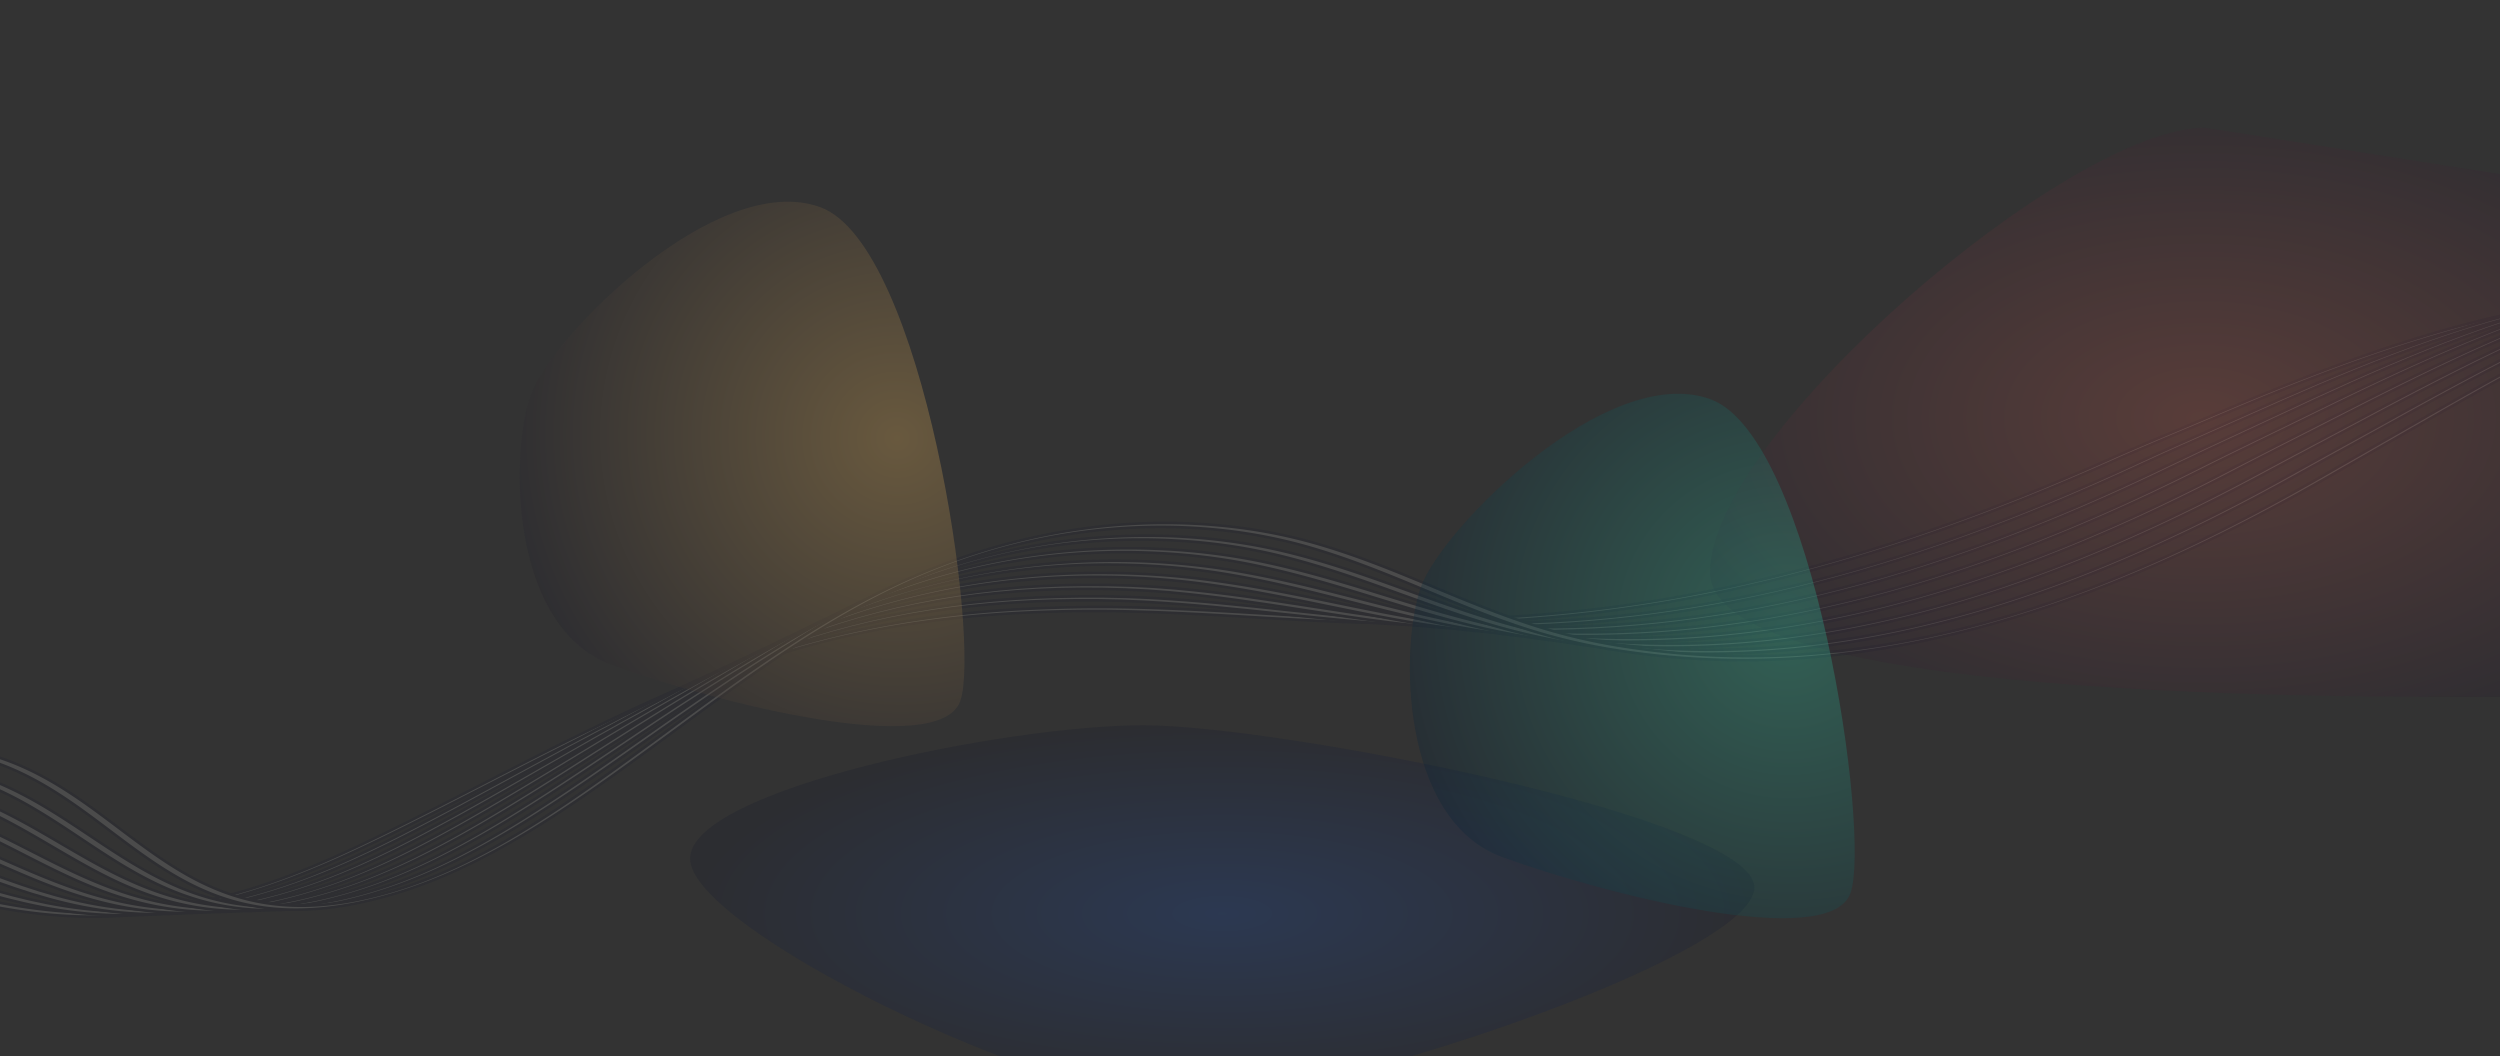 <svg xmlns="http://www.w3.org/2000/svg" xmlns:xlink="http://www.w3.org/1999/xlink" width="1920" height="811" viewBox="0 0 1920 811">
  <rect x="0" y="0" width="1920" height="811" fill="#333333" stroke="none"/>
  <defs>
    <clipPath id="clip-path">
      <rect id="Rectangle_668" data-name="Rectangle 668" width="1920" height="811" transform="translate(0 810)" fill="#fff" stroke="#707070" stroke-width="1"/>
    </clipPath>
    <clipPath id="clip-path-2">
      <rect id="Rectangle_659" data-name="Rectangle 659" width="2837.611" height="719.413" fill="#fff" stroke="#050c27" stroke-width="1"/>
    </clipPath>
    <radialGradient id="radial-gradient" cx="0.5" cy="0.5" r="0.5" gradientUnits="objectBoundingBox">
      <stop offset="0" stop-color="#0655f1"/>
      <stop offset="1" stop-color="#050c27"/>
    </radialGradient>
    <radialGradient id="radial-gradient-2" cx="0.5" cy="0.5" r="0.664" gradientUnits="objectBoundingBox">
      <stop offset="0" stop-color="#ee6352"/>
      <stop offset="1" stop-color="#050c27"/>
    </radialGradient>
    <radialGradient id="radial-gradient-3" cx="0.706" cy="0.38" r="0.879" gradientUnits="objectBoundingBox">
      <stop offset="0" stop-color="#30c8a2"/>
      <stop offset="1" stop-color="#050c27"/>
    </radialGradient>
    <radialGradient id="radial-gradient-4" cx="0.706" cy="0.38" r="0.879" gradientUnits="objectBoundingBox">
      <stop offset="0" stop-color="#fac05e"/>
      <stop offset="1" stop-color="#050c27"/>
    </radialGradient>
  </defs>
  <g id="bg" transform="translate(0 -810)" clip-path="url(#clip-path)">
    <g id="Group_775" data-name="Group 775" transform="translate(-572 985.587)" opacity="0.12">
      <g id="Group_774" data-name="Group 774" clip-path="url(#clip-path-2)">
        <path id="Path_1020" data-name="Path 1020" d="M127.077,575.617c71.7-49.875,151.82-82.9,219.484-90.57,63.217-7.172,112.556,5.376,164.8,18.662C578.287,520.72,647.429,538.3,748.3,511.78c41.491-10.922,79.189-27.958,113.746-44.74,26.959-13.088,54.692-27.328,81.511-41.1,57.218-29.379,116.375-59.757,177.327-84.068,73.954-29.5,153.127-45.843,242.168-49.987,24.832-1.153,48.68-1.536,70.885-1.138,38.12.69,73.163,2.765,107.048,4.771,20.9,1.244,42.515,2.519,64.719,3.467,23.955,1.024,50.062,1.294,79.8.827C1849.05,297.262,2009.9,258.29,2191.68,177.2c18.313-8.171,37.283-16.106,55.629-23.783,8.868-3.708,17.685-7.4,26.35-11.075,63.14-26.828,145.809-59.8,225.159-76.778,38.113-8.141,75.774-10.717,112.356-7.7,32.4,2.673,62.693,8.239,94.738,14.134,9.319,1.714,18.687,3.435,28.137,5.088,14.941,2.608,30.381,5.059,46.449,7.1l-2.206,3.32c-17.2-2.124-33.672-4.727-49.582-7.5-9.467-1.655-18.844-3.383-28.18-5.1-31.911-5.87-62.05-11.413-94.134-14.053A371.849,371.849,0,0,0,2498.065,68.2c-77.6,16.6-159.082,49.121-221.4,75.59-8.676,3.69-17.522,7.391-26.424,11.113-18.256,7.639-37.127,15.536-55.255,23.619C2010.7,260.729,1847.575,300.238,1681.657,302.83c-29.951.474-56.24.2-80.392-.831-22.268-.955-43.926-2.233-64.861-3.472-33.8-2.006-68.748-4.074-106.694-4.755-21.967-.4-45.57-.018-70.15,1.122-87.024,4.043-164.222,19.938-236.036,48.582-60.158,24-118.976,54.2-175.852,83.4-26.894,13.809-54.7,28.088-81.813,41.249-35.414,17.2-74.134,34.678-117.352,46.052-104.564,27.526-174.863,9.657-242.834-7.629-51.624-13.127-100.389-25.528-161.659-18.575-64.732,7.342-141.868,39.348-211.512,87.8C92.652,603.5,56.8,634.4,23.718,665.135L27.4,656.5c30.511-27.89,63.425-55.662,99.682-80.884" fill="#fff" stroke="#050c27" stroke-width="1"/>
        <path id="Path_1021" data-name="Path 1021" d="M127.077,575.617c71.7-49.875,151.82-82.9,219.484-90.57,63.217-7.172,112.556,5.376,164.8,18.662C578.287,520.72,647.429,538.3,748.3,511.78c41.491-10.922,79.189-27.958,113.746-44.74,26.959-13.088,54.692-27.328,81.511-41.1,57.218-29.379,116.375-59.757,177.327-84.068,73.954-29.5,153.127-45.843,242.168-49.987,24.832-1.153,48.68-1.536,70.885-1.138,38.12.69,73.163,2.765,107.048,4.771,20.9,1.244,42.515,2.519,64.719,3.467,23.955,1.024,50.062,1.294,79.8.827C1849.05,297.262,2009.9,258.29,2191.68,177.2c18.313-8.171,37.283-16.106,55.629-23.783,8.868-3.708,17.685-7.4,26.35-11.075,63.14-26.828,145.809-59.8,225.159-76.778,38.113-8.141,75.774-10.717,112.356-7.7,32.4,2.673,62.693,8.239,94.738,14.134,9.319,1.714,18.687,3.435,28.137,5.088,14.941,2.608,30.381,5.059,46.449,7.1l-2.206,3.32c-17.2-2.124-33.672-4.727-49.582-7.5-9.467-1.655-18.844-3.383-28.18-5.1-31.911-5.87-62.05-11.413-94.134-14.053A371.849,371.849,0,0,0,2498.065,68.2c-77.6,16.6-159.082,49.121-221.4,75.59-8.676,3.69-17.522,7.391-26.424,11.113-18.256,7.639-37.127,15.536-55.255,23.619C2010.7,260.729,1847.575,300.238,1681.657,302.83c-29.951.474-56.24.2-80.392-.831-22.268-.955-43.926-2.233-64.861-3.472-33.8-2.006-68.748-4.074-106.694-4.755-21.967-.4-45.57-.018-70.15,1.122-87.024,4.043-164.222,19.938-236.036,48.582-60.158,24-118.976,54.2-175.852,83.4-26.894,13.809-54.7,28.088-81.813,41.249-35.414,17.2-74.134,34.678-117.352,46.052-104.564,27.526-174.863,9.657-242.834-7.629-51.624-13.127-100.389-25.528-161.659-18.575-64.732,7.342-141.868,39.348-211.512,87.8C92.652,603.5,56.8,634.4,23.718,665.135L27.4,656.5c30.511-27.89,63.425-55.662,99.682-80.884" fill="#fff" stroke="#050c27" stroke-width="2"/>
        <path id="Path_1022" data-name="Path 1022" d="M145.846,562.916c75-51.338,157.042-84.32,225.151-90.513,63.022-5.728,110.692,9.156,161.157,24.921,65.015,20.3,132.3,41.3,233.99,14.034,42.477-11.382,81.705-29.968,114.494-46.655,27.8-14.15,56.409-29.71,84.069-44.755,56.1-30.524,114.126-62.085,174.144-86.953,75.9-31.457,156.026-47.892,244.922-50.256,24.732-.658,48.523-.39,70.708.793,37.334,1.987,71.608,5.656,104.752,9.2,21.12,2.258,42.962,4.6,65.413,6.479,24.3,2.034,50.96,3.213,79.263,3.5,163.888,1.645,326.117-37.545,510.53-123.322,18.2-8.466,37.072-16.792,55.334-24.844,9.114-4.02,18.178-8.022,27.1-12.006,70.777-31.634,152.744-66.756,229.827-83.022,41.615-8.8,80.854-12.068,116.664-9.778S2713.9,58.1,2747.5,63.979q11.52,2.011,23.1,3.993,9.2,1.556,18.655,3.022L2787,74.4q-11.015-1.68-21.707-3.5-11.611-1.966-23.118-4c-34.976-6.118-68.014-11.9-103.439-14.156-34.728-2.219-72.677.953-112.862,9.424-75.033,15.835-155.825,50.47-225.652,81.686-8.944,4-18.041,8.007-27.189,12.042-18.176,8.02-36.982,16.308-55.031,24.7-187.122,87.05-351.782,126.807-518.205,125.133-28.544-.286-55.431-1.478-79.914-3.533-22.538-1.887-44.414-4.228-65.58-6.491-33.052-3.526-67.231-7.182-104.353-9.163-21.931-1.17-45.448-1.434-69.9-.787C1293.26,288.061,1215.309,304,1141.719,334.5c-59.172,24.522-116.841,55.892-172.618,86.231-27.732,15.088-56.426,30.693-84.406,44.932-33.612,17.111-73.951,36.2-118.264,48.074-105.647,28.318-174.074,7.01-240.143-13.626-49.913-15.583-97.052-30.3-158.175-24.747-65.066,5.933-144.054,37.892-216.906,87.752-50.4,34.5-94.86,74.233-129.779,107.4l3.823-8.981c33.422-31.257,74.5-67.071,120.595-98.62" fill="#fff" stroke="#050c27" stroke-width="1"/>
        <path id="Path_1023" data-name="Path 1023" d="M145.846,562.916c75-51.338,157.042-84.32,225.151-90.513,63.022-5.728,110.692,9.156,161.157,24.921,65.015,20.3,132.3,41.3,233.99,14.034,42.477-11.382,81.705-29.968,114.494-46.655,27.8-14.15,56.409-29.71,84.069-44.755,56.1-30.524,114.126-62.085,174.144-86.953,75.9-31.457,156.026-47.892,244.922-50.256,24.732-.658,48.523-.39,70.708.793,37.334,1.987,71.608,5.656,104.752,9.2,21.12,2.258,42.962,4.6,65.413,6.479,24.3,2.034,50.96,3.213,79.263,3.5,163.888,1.645,326.117-37.545,510.53-123.322,18.2-8.466,37.072-16.792,55.334-24.844,9.114-4.02,18.178-8.022,27.1-12.006,70.777-31.634,152.744-66.756,229.827-83.022,41.615-8.8,80.854-12.068,116.664-9.778S2713.9,58.1,2747.5,63.979q11.52,2.011,23.1,3.993,9.2,1.556,18.655,3.022L2787,74.4q-11.015-1.68-21.707-3.5-11.611-1.966-23.118-4c-34.976-6.118-68.014-11.9-103.439-14.156-34.728-2.219-72.677.953-112.862,9.424-75.033,15.835-155.825,50.47-225.652,81.686-8.944,4-18.041,8.007-27.189,12.042-18.176,8.02-36.982,16.308-55.031,24.7-187.122,87.05-351.782,126.807-518.205,125.133-28.544-.286-55.431-1.478-79.914-3.533-22.538-1.887-44.414-4.228-65.58-6.491-33.052-3.526-67.231-7.182-104.353-9.163-21.931-1.17-45.448-1.434-69.9-.787C1293.26,288.061,1215.309,304,1141.719,334.5c-59.172,24.522-116.841,55.892-172.618,86.231-27.732,15.088-56.426,30.693-84.406,44.932-33.612,17.111-73.951,36.2-118.264,48.074-105.647,28.318-174.074,7.01-240.143-13.626-49.913-15.583-97.052-30.3-158.175-24.747-65.066,5.933-144.054,37.892-216.906,87.752-50.4,34.5-94.86,74.233-129.779,107.4l3.823-8.981c33.422-31.257,74.5-67.071,120.595-98.62" fill="#fff" stroke="#050c27" stroke-width="2"/>
        <path id="Path_1024" data-name="Path 1024" d="M164.6,550.215c78.374-52.806,162.491-85.772,230.823-90.455,62.987-4.319,109.116,12.931,157.96,31.189,63,23.564,128.017,47.958,230.591,19.995,43.31-11.812,82.564-31.184,115.234-48.571,28.486-15.158,57.739-31.973,86.026-48.236,55.2-31.729,112.28-64.542,171.577-90.021,77.722-33.4,158.723-49.917,247.686-50.519,24.676-.169,48.4.749,70.528,2.726,36.742,3.273,70.41,8.512,102.983,13.577,21.172,3.292,43.048,6.693,65.558,9.529,24.86,3.118,51.36,5.2,78.765,6.175,164.3,5.867,327.9-33.552,514.892-124.033,18.073-8.747,36.853-17.449,55-25.863,9.381-4.354,18.71-8.671,27.884-12.974,72.1-33.8,155.619-71.368,234.265-89.22,42.669-9.685,83.41-13.68,121.178-11.9,39.3,1.852,77.154,8.176,113.766,14.3,2.982.5,5.984.989,8.975,1.489l-2.278,3.431-11.995-1.995c-36.43-6.086-74.091-12.379-112.953-14.21-36.626-1.726-76,2.131-117.2,11.474-76.592,17.385-158.95,54.447-230.141,87.822-9.208,4.316-18.559,8.651-27.95,13.008-18.1,8.386-36.8,17.055-54.777,25.753-189.9,91.888-356.107,131.908-523.057,125.944-27.656-.982-54.381-3.081-79.43-6.233-22.606-2.841-44.548-6.251-65.743-9.548-32.467-5.052-66.038-10.272-102.571-13.528-21.859-1.951-45.287-2.86-69.65-2.693-86.678.581-165.417,16.585-240.632,48.914-58.442,25.112-115.163,57.716-170.011,89.244-28.381,16.313-57.728,33.184-86.395,48.439-33.541,17.844-73.911,37.746-119.164,50.087-106.845,29.132-172.966,4.331-237.006-19.617-46.2-17.273-93.957-35.134-155.127-30.94-65.2,4.467-146.22,36.44-222.3,87.7C123.347,581.831,76.92,620.369,23.8,671.734c-1.637,1.579-3.268,3.169-4.9,4.751l3.969-9.333c51.178-49.074,96.363-86.36,141.732-116.936" fill="#fff" stroke="#050c27" stroke-width="1"/>
        <path id="Path_1025" data-name="Path 1025" d="M164.6,550.215c78.374-52.806,162.491-85.772,230.823-90.455,62.987-4.319,109.116,12.931,157.96,31.189,63,23.564,128.017,47.958,230.591,19.995,43.31-11.812,82.564-31.184,115.234-48.571,28.486-15.158,57.739-31.973,86.026-48.236,55.2-31.729,112.28-64.542,171.577-90.021,77.722-33.4,158.723-49.917,247.686-50.519,24.676-.169,48.4.749,70.528,2.726,36.742,3.273,70.41,8.512,102.983,13.577,21.172,3.292,43.048,6.693,65.558,9.529,24.86,3.118,51.36,5.2,78.765,6.175,164.3,5.867,327.9-33.552,514.892-124.033,18.073-8.747,36.853-17.449,55-25.863,9.381-4.354,18.71-8.671,27.884-12.974,72.1-33.8,155.619-71.368,234.265-89.22,42.669-9.685,83.41-13.68,121.178-11.9,39.3,1.852,77.154,8.176,113.766,14.3,2.982.5,5.984.989,8.975,1.489l-2.278,3.431-11.995-1.995c-36.43-6.086-74.091-12.379-112.953-14.21-36.626-1.726-76,2.131-117.2,11.474-76.592,17.385-158.95,54.447-230.141,87.822-9.208,4.316-18.559,8.651-27.95,13.008-18.1,8.386-36.8,17.055-54.777,25.753-189.9,91.888-356.107,131.908-523.057,125.944-27.656-.982-54.381-3.081-79.43-6.233-22.606-2.841-44.548-6.251-65.743-9.548-32.467-5.052-66.038-10.272-102.571-13.528-21.859-1.951-45.287-2.86-69.65-2.693-86.678.581-165.417,16.585-240.632,48.914-58.442,25.112-115.163,57.716-170.011,89.244-28.381,16.313-57.728,33.184-86.395,48.439-33.541,17.844-73.911,37.746-119.164,50.087-106.845,29.132-172.966,4.331-237.006-19.617-46.2-17.273-93.957-35.134-155.127-30.94-65.2,4.467-146.22,36.44-222.3,87.7C123.347,581.831,76.92,620.369,23.8,671.734c-1.637,1.579-3.268,3.169-4.9,4.751l3.969-9.333c51.178-49.074,96.363-86.36,141.732-116.936" fill="#fff" stroke="#050c27" stroke-width="2"/>
        <path id="Path_1026" data-name="Path 1026" d="M32.542,661.366c52.362-50.729,101.69-91.24,150.829-123.852,81.692-54.24,167.848-87.181,236.444-90.389,63.135-2.948,109.88,17.6,155.1,37.476,60.892,26.767,123.882,54.417,226.907,25.927,35.172-9.78,69.859-24.881,115.982-50.491,29.05-16.133,58.827-34.177,87.618-51.627,54.391-32.959,110.626-67.042,169.361-93.166,78.312-34.844,162.569-51.933,250.432-50.784a635.527,635.527,0,0,1,70.33,4.655c36.247,4.546,69.379,11.347,101.423,17.925,21.122,4.346,42.98,8.83,65.505,12.618a749.061,749.061,0,0,0,78.249,8.85c164.7,10.113,329.711-29.532,519.278-124.748,18.064-9.073,36.807-18.177,54.925-26.978q14.353-6.964,28.439-13.853c76.744-37.622,158.38-75.973,238.7-95.413,43.643-10.562,85.9-15.268,125.674-14.021,34.291,1.08,67.341,5.5,99.472,10.469l-2.263,3.4c-32.856-5.129-66.654-9.752-101.56-10.852-38.568-1.222-79.5,3.335-121.535,13.512-78.286,18.938-158.835,56.8-234.628,93.965-9.4,4.606-18.918,9.233-28.479,13.876-18.091,8.783-36.788,17.863-54.762,26.894-192.644,96.754-360.344,137.033-527.874,126.752a757.92,757.92,0,0,1-78.954-8.93c-22.615-3.806-44.512-8.3-65.686-12.652-31.936-6.558-64.969-13.338-100.982-17.857a627.568,627.568,0,0,0-69.456-4.591c-85.471-1.123-167.257,15.407-242.944,49.084-57.862,25.736-113.731,59.6-167.769,92.342-28.893,17.509-58.767,35.616-88.028,51.861C888.9,479.311,848.519,500,802.284,512.866c-107.628,29.749-171.621,1.626-233.538-25.591-44.776-19.667-91.064-40.005-152.411-37.148-65.41,3.048-148.394,35-227.708,87.661-48.747,32.358-97.771,72.621-149.865,123.1q-11.337,10.976-22.629,22.087l4.066-9.547c4.111-4.012,8.221-8.061,12.345-12.054" fill="#fff" stroke="#050c27" stroke-width="1"/>
        <path id="Path_1027" data-name="Path 1027" d="M32.542,661.366c52.362-50.729,101.69-91.24,150.829-123.852,81.692-54.24,167.848-87.181,236.444-90.389,63.135-2.948,109.88,17.6,155.1,37.476,60.892,26.767,123.882,54.417,226.907,25.927,35.172-9.78,69.859-24.881,115.982-50.491,29.05-16.133,58.827-34.177,87.618-51.627,54.391-32.959,110.626-67.042,169.361-93.166,78.312-34.844,162.569-51.933,250.432-50.784a635.527,635.527,0,0,1,70.33,4.655c36.247,4.546,69.379,11.347,101.423,17.925,21.122,4.346,42.98,8.83,65.505,12.618a749.061,749.061,0,0,0,78.249,8.85c164.7,10.113,329.711-29.532,519.278-124.748,18.064-9.073,36.807-18.177,54.925-26.978q14.353-6.964,28.439-13.853c76.744-37.622,158.38-75.973,238.7-95.413,43.643-10.562,85.9-15.268,125.674-14.021,34.291,1.08,67.341,5.5,99.472,10.469l-2.263,3.4c-32.856-5.129-66.654-9.752-101.56-10.852-38.568-1.222-79.5,3.335-121.535,13.512-78.286,18.938-158.835,56.8-234.628,93.965-9.4,4.606-18.918,9.233-28.479,13.876-18.091,8.783-36.788,17.863-54.762,26.894-192.644,96.754-360.344,137.033-527.874,126.752a757.92,757.92,0,0,1-78.954-8.93c-22.615-3.806-44.512-8.3-65.686-12.652-31.936-6.558-64.969-13.338-100.982-17.857a627.568,627.568,0,0,0-69.456-4.591c-85.471-1.123-167.257,15.407-242.944,49.084-57.862,25.736-113.731,59.6-167.769,92.342-28.893,17.509-58.767,35.616-88.028,51.861C888.9,479.311,848.519,500,802.284,512.866c-107.628,29.749-171.621,1.626-233.538-25.591-44.776-19.667-91.064-40.005-152.411-37.148-65.41,3.048-148.394,35-227.708,87.661-48.747,32.358-97.771,72.621-149.865,123.1q-11.337,10.976-22.629,22.087l4.066-9.547c4.111-4.012,8.221-8.061,12.345-12.054" fill="#fff" stroke="#050c27" stroke-width="2"/>
        <path id="Path_1028" data-name="Path 1028" d="M47.51,650.519C98.941,600.594,150.957,558.3,202.138,524.81c85.05-55.673,173.272-88.585,242.075-90.317,63.363-1.587,108.665,21.5,152.467,43.838,58.758,29.934,119.48,60.936,222.962,31.774,35.348-9.986,71.348-26.152,116.76-52.414,29.522-17.079,59.719-36.328,88.917-54.944,53.666-34.209,109.149-69.581,167.447-96.388a565.444,565.444,0,0,1,323.272-44.446c35.85,5.808,68.509,14.175,100.1,22.27,21.021,5.386,42.776,10.954,65.21,15.7a648.295,648.295,0,0,0,77.736,11.53c165.152,14.37,331.563-25.5,523.7-125.475,18.18-9.462,37.033-19.031,55.263-28.285,9.583-4.864,19.138-9.716,28.585-14.543,78.006-39.878,161.03-80.571,243.131-101.6,44.616-11.428,88.408-16.858,130.157-16.138a700.008,700.008,0,0,1,75.742,5.86l-2.213,3.329c-25.29-3.255-51.158-5.72-77.73-6.172-40.532-.7-82.923,4.548-125.888,15.559-80.049,20.507-162.02,60.7-239.119,100.115-9.444,4.827-19.012,9.685-28.618,14.56-18.2,9.235-37.012,18.788-55.14,28.219C2091.6,288.493,1922.324,329.026,1754.283,314.4a656.492,656.492,0,0,1-78.45-11.626c-22.519-4.779-44.324-10.353-65.386-15.751-31.5-8.068-64.069-16.409-99.667-22.187a547.9,547.9,0,0,0-69.21-6.505c-85.571-2.805-168.089,13.759-245.3,49.261-57.392,26.392-112.525,61.538-165.84,95.526-29.286,18.676-59.578,37.994-89.332,55.193-31.379,18.152-73.484,40.706-120.882,54.1C711.93,542.908,650.148,511.408,590.4,480.96c-43.379-22.126-88.263-45-149.94-43.447-66.553,1.66-149.369,32.781-233.136,87.609-50.758,33.224-102.432,75.249-153.607,124.91C40.587,662.782,27.6,675.644,14.563,688.6c-.474.472-.945.93-1.42,1.4l4.172-9.8q15.042-14.913,30.2-29.672" fill="#fff" stroke="#050c27" stroke-width="1"/>
        <path id="Path_1029" data-name="Path 1029" d="M47.51,650.519C98.941,600.594,150.957,558.3,202.138,524.81c85.05-55.673,173.272-88.585,242.075-90.317,63.363-1.587,108.665,21.5,152.467,43.838,58.758,29.934,119.48,60.936,222.962,31.774,35.348-9.986,71.348-26.152,116.76-52.414,29.522-17.079,59.719-36.328,88.917-54.944,53.666-34.209,109.149-69.581,167.447-96.388a565.444,565.444,0,0,1,323.272-44.446c35.85,5.808,68.509,14.175,100.1,22.27,21.021,5.386,42.776,10.954,65.21,15.7a648.295,648.295,0,0,0,77.736,11.53c165.152,14.37,331.563-25.5,523.7-125.475,18.18-9.462,37.033-19.031,55.263-28.285,9.583-4.864,19.138-9.716,28.585-14.543,78.006-39.878,161.03-80.571,243.131-101.6,44.616-11.428,88.408-16.858,130.157-16.138a700.008,700.008,0,0,1,75.742,5.86l-2.213,3.329c-25.29-3.255-51.158-5.72-77.73-6.172-40.532-.7-82.923,4.548-125.888,15.559-80.049,20.507-162.02,60.7-239.119,100.115-9.444,4.827-19.012,9.685-28.618,14.56-18.2,9.235-37.012,18.788-55.14,28.219C2091.6,288.493,1922.324,329.026,1754.283,314.4a656.492,656.492,0,0,1-78.45-11.626c-22.519-4.779-44.324-10.353-65.386-15.751-31.5-8.068-64.069-16.409-99.667-22.187a547.9,547.9,0,0,0-69.21-6.505c-85.571-2.805-168.089,13.759-245.3,49.261-57.392,26.392-112.525,61.538-165.84,95.526-29.286,18.676-59.578,37.994-89.332,55.193-31.379,18.152-73.484,40.706-120.882,54.1C711.93,542.908,650.148,511.408,590.4,480.96c-43.379-22.126-88.263-45-149.94-43.447-66.553,1.66-149.369,32.781-233.136,87.609-50.758,33.224-102.432,75.249-153.607,124.91C40.587,662.782,27.6,675.644,14.563,688.6c-.474.472-.945.93-1.42,1.4l4.172-9.8q15.042-14.913,30.2-29.672" fill="#fff" stroke="#050c27" stroke-width="2"/>
        <path id="Path_1030" data-name="Path 1030" d="M23.035,678.8c15.19-15.307,27.715-27.742,39.44-39.136,51.362-49.934,104.663-92.846,158.422-127.556,89.716-57.923,177.657-89.983,247.7-90.25,63.711-.243,107.613,25.439,150.061,50.277,56.53,33.069,114.924,67.3,218.814,37.559,35.954-10.326,72.213-27.087,117.542-54.347,29.951-18.012,60.473-38.446,89.985-58.206,52.994-35.481,107.785-72.161,165.749-99.666,81.51-38.679,167.6-55.924,255.873-51.294a490.5,490.5,0,0,1,69.906,8.525c35.455,7.072,67.661,17,98.811,26.594,20.9,6.442,42.524,13.1,64.867,18.815a563.467,563.467,0,0,0,77.253,14.2c165.592,18.663,333.43-21.447,528.126-126.2,18.282-9.837,36.936-19.716,55.507-29.545q14.48-7.666,28.789-15.271c79.256-42.136,163.643-85.163,247.589-107.791,45.515-12.271,90.852-18.429,134.639-18.258,17.427.069,34.479.975,51.245,2.393l-2.138,3.214c-17.408-1.537-35.117-2.518-53.191-2.586-42.474-.169-86.336,5.763-130.245,17.606-81.9,22.08-165.245,64.6-243.594,106.26q-14.331,7.614-28.84,15.286c-18.531,9.815-37.166,19.681-55.429,29.5C2111.863,295.5,1941.071,336.279,1772.463,317.288a567.663,567.663,0,0,1-77.958-14.326c-22.428-5.74-44.092-12.412-65.03-18.864-31.062-9.569-63.184-19.466-98.423-26.5a483.856,483.856,0,0,0-68.975-8.413c-85.728-4.5-169.054,12.135-247.659,49.439-57.056,27.075-111.487,63.52-164.143,98.77-29.616,19.831-60.238,40.327-90.416,58.474-46.535,27.986-84.073,45.288-121.745,56.1-108.876,31.179-168.358-3.622-225.849-37.262-42.073-24.611-85.575-50.067-147.672-49.828-66.759.252-151.491,31.365-238.553,87.574C172.705,546.892,119.765,589.523,68.685,639.18c-11.69,11.369-24.2,23.793-39.367,39.079Q19.749,687.882,9.8,697.85L14.077,687.8q4.516-4.533,8.958-9" fill="#fff" stroke="#050c27" stroke-width="1"/>
        <path id="Path_1031" data-name="Path 1031" d="M23.035,678.8c15.19-15.307,27.715-27.742,39.44-39.136,51.362-49.934,104.663-92.846,158.422-127.556,89.716-57.923,177.657-89.983,247.7-90.25,63.711-.243,107.613,25.439,150.061,50.277,56.53,33.069,114.924,67.3,218.814,37.559,35.954-10.326,72.213-27.087,117.542-54.347,29.951-18.012,60.473-38.446,89.985-58.206,52.994-35.481,107.785-72.161,165.749-99.666,81.51-38.679,167.6-55.924,255.873-51.294a490.5,490.5,0,0,1,69.906,8.525c35.455,7.072,67.661,17,98.811,26.594,20.9,6.442,42.524,13.1,64.867,18.815a563.467,563.467,0,0,0,77.253,14.2c165.592,18.663,333.43-21.447,528.126-126.2,18.282-9.837,36.936-19.716,55.507-29.545q14.48-7.666,28.789-15.271c79.256-42.136,163.643-85.163,247.589-107.791,45.515-12.271,90.852-18.429,134.639-18.258,17.427.069,34.479.975,51.245,2.393l-2.138,3.214c-17.408-1.537-35.117-2.518-53.191-2.586-42.474-.169-86.336,5.763-130.245,17.606-81.9,22.08-165.245,64.6-243.594,106.26q-14.331,7.614-28.84,15.286c-18.531,9.815-37.166,19.681-55.429,29.5C2111.863,295.5,1941.071,336.279,1772.463,317.288a567.663,567.663,0,0,1-77.958-14.326c-22.428-5.74-44.092-12.412-65.03-18.864-31.062-9.569-63.184-19.466-98.423-26.5a483.856,483.856,0,0,0-68.975-8.413c-85.728-4.5-169.054,12.135-247.659,49.439-57.056,27.075-111.487,63.52-164.143,98.77-29.616,19.831-60.238,40.327-90.416,58.474-46.535,27.986-84.073,45.288-121.745,56.1-108.876,31.179-168.358-3.622-225.849-37.262-42.073-24.611-85.575-50.067-147.672-49.828-66.759.252-151.491,31.365-238.553,87.574C172.705,546.892,119.765,589.523,68.685,639.18c-11.69,11.369-24.2,23.793-39.367,39.079Q19.749,687.882,9.8,697.85L14.077,687.8q4.516-4.533,8.958-9" fill="#fff" stroke="#050c27" stroke-width="2"/>
        <path id="Path_1032" data-name="Path 1032" d="M37.767,668.488c14.536-14.864,27.522-27.844,39.675-39.673,50.57-49.256,106.661-94.005,162.223-129.4,93.134-59.358,183.118-91.388,253.29-90.174,64.158,1.1,106.672,29.413,147.793,56.8,56.792,37.8,110.357,73.538,214.56,43.243,36.555-10.654,73.051-28.013,118.318-56.274,30.343-18.938,61.116-40.541,90.9-61.435,52.353-36.745,106.512-74.743,164.213-102.968,81.821-40.019,171.253-57.861,258.565-51.545a440.976,440.976,0,0,1,69.716,10.449c35.1,8.331,66.873,19.811,97.6,30.916,20.751,7.5,42.216,15.247,64.454,21.932a502.6,502.6,0,0,0,76.758,16.875c166.077,22.956,335.28-17.363,532.57-126.93,19.02-10.565,38.392-21.24,57.689-31.869l27.109-14.946c80.415-44.376,166.109-89.734,252-113.971A529.138,529.138,0,0,1,2804.309,9.136c8.7-.075,17.291.073,25.789.362l-2.053,3.093c-9.122-.345-18.347-.513-27.692-.433-45.047.378-89.048,6.8-134.59,19.653-83.847,23.663-168.545,68.512-248.109,112.416l-27.106,14.951c-19.277,10.625-38.636,21.287-57.655,31.848-200.724,111.489-373.02,152.54-542.213,129.153a508.694,508.694,0,0,1-77.464-17.021c-22.316-6.716-43.81-14.485-64.606-21.995-30.637-11.069-62.308-22.52-97.217-30.8a434.493,434.493,0,0,0-68.763-10.319c-85.94-6.2-170.035,10.492-250.054,49.625-56.778,27.772-110.582,65.529-162.6,102.04-29.871,20.964-60.765,42.641-91.326,61.718-46.468,29.016-84.287,46.937-122.588,58.106-109.434,31.8-166.542-6.2-221.772-42.979-40.783-27.156-82.942-55.23-145.526-56.306-66.986-1.145-153.615,29.937-244.007,87.536-55.11,35.116-110.817,79.562-161.1,128.538-12.13,11.8-25.078,24.752-39.595,39.6Q24.983,687.4,5.872,707.095l4.469-10.512q13.718-14.09,27.426-28.1" fill="#fff" stroke="#050c27" stroke-width="1"/>
        <path id="Path_1033" data-name="Path 1033" d="M37.767,668.488c14.536-14.864,27.522-27.844,39.675-39.673,50.57-49.256,106.661-94.005,162.223-129.4,93.134-59.358,183.118-91.388,253.29-90.174,64.158,1.1,106.672,29.413,147.793,56.8,56.792,37.8,110.357,73.538,214.56,43.243,36.555-10.654,73.051-28.013,118.318-56.274,30.343-18.938,61.116-40.541,90.9-61.435,52.353-36.745,106.512-74.743,164.213-102.968,81.821-40.019,171.253-57.861,258.565-51.545a440.976,440.976,0,0,1,69.716,10.449c35.1,8.331,66.873,19.811,97.6,30.916,20.751,7.5,42.216,15.247,64.454,21.932a502.6,502.6,0,0,0,76.758,16.875c166.077,22.956,335.28-17.363,532.57-126.93,19.02-10.565,38.392-21.24,57.689-31.869l27.109-14.946c80.415-44.376,166.109-89.734,252-113.971A529.138,529.138,0,0,1,2804.309,9.136c8.7-.075,17.291.073,25.789.362l-2.053,3.093c-9.122-.345-18.347-.513-27.692-.433-45.047.378-89.048,6.8-134.59,19.653-83.847,23.663-168.545,68.512-248.109,112.416l-27.106,14.951c-19.277,10.625-38.636,21.287-57.655,31.848-200.724,111.489-373.02,152.54-542.213,129.153a508.694,508.694,0,0,1-77.464-17.021c-22.316-6.716-43.81-14.485-64.606-21.995-30.637-11.069-62.308-22.52-97.217-30.8a434.493,434.493,0,0,0-68.763-10.319c-85.94-6.2-170.035,10.492-250.054,49.625-56.778,27.772-110.582,65.529-162.6,102.04-29.871,20.964-60.765,42.641-91.326,61.718-46.468,29.016-84.287,46.937-122.588,58.106-109.434,31.8-166.542-6.2-221.772-42.979-40.783-27.156-82.942-55.23-145.526-56.306-66.986-1.145-153.615,29.937-244.007,87.536-55.11,35.116-110.817,79.562-161.1,128.538-12.13,11.8-25.078,24.752-39.595,39.6Q24.983,687.4,5.872,707.095l4.469-10.512q13.718-14.09,27.426-28.1" fill="#fff" stroke="#050c27" stroke-width="2"/>
        <path id="Path_1034" data-name="Path 1034" d="M52.488,658.173c14.287-14.8,27.355-27.951,39.92-40.206,50.609-49.374,108.011-94.761,166.01-131.251,96.568-60.77,188.509-92.768,258.9-90.1,64.678,2.439,105.839,33.433,145.652,63.409,54.412,40.967,105.813,79.683,210.182,48.84,36.648-10.845,74.5-29.343,119.1-58.207,30.682-19.853,61.669-42.618,91.645-64.632,51.773-38.029,105.31-77.348,162.826-106.308,83.311-41.941,173.63-59.846,261.274-51.8A400.923,400.923,0,0,1,1577.48,240.3c34.5,9.511,65.578,22.441,95.631,34.95,20.819,8.662,42.363,17.616,64.781,25.334a450.221,450.221,0,0,0,76.275,19.553c82.207,13.462,164.089,10.416,250.192-9.387,90.145-20.7,183.981-59.392,286.841-118.279l16.5-9.445c22.843-13.08,45.93-26.3,68.794-39.364,81.57-46.624,168.562-94.3,256.444-120.162A540.508,540.508,0,0,1,2835.719,1.042l-1.98,2.984c-.354.005-.7,0-1.054.013a522.757,522.757,0,0,0-138.966,21.7c-85.848,25.257-171.861,72.423-252.6,118.575-22.851,13.06-45.93,26.278-68.765,39.353l-16.5,9.446c-104.338,59.731-199.83,99.045-291.967,120.2-88.2,20.248-171.535,23.422-255.014,9.748a454.346,454.346,0,0,1-76.947-19.722c-22.512-7.746-44.077-16.718-64.941-25.4-29.972-12.471-60.974-25.368-95.273-34.821a395.664,395.664,0,0,0-68.567-12.223c-59.218-5.439-151.089-1.221-252.409,49.8-56.609,28.5-109.8,67.573-161.245,105.36-30.077,22.087-61.173,44.927-92.086,64.925-45.789,29.636-85.014,48.735-123.423,60.1q-15.937,4.706-30.331,7.464c-89.71,17.364-137.208-18.408-187.227-56.065-39.5-29.731-80.338-60.477-143.505-62.863-67.209-2.529-155.767,28.541-249.447,87.494-57.533,36.2-114.527,81.271-164.848,130.356-12.533,12.223-25.559,25.343-39.808,40.11C39.312,677.776,19.95,698.355.92,718.731l4.813-11.3c15.43-16.462,31.046-32.981,46.756-49.253" fill="#fff" stroke="#050c27" stroke-width="1"/>
        <path id="Path_1035" data-name="Path 1035" d="M52.488,658.173c14.287-14.8,27.355-27.951,39.92-40.206,50.609-49.374,108.011-94.761,166.01-131.251,96.568-60.77,188.509-92.768,258.9-90.1,64.678,2.439,105.839,33.433,145.652,63.409,54.412,40.967,105.813,79.683,210.182,48.84,36.648-10.845,74.5-29.343,119.1-58.207,30.682-19.853,61.669-42.618,91.645-64.632,51.773-38.029,105.31-77.348,162.826-106.308,83.311-41.941,173.63-59.846,261.274-51.8A400.923,400.923,0,0,1,1577.48,240.3c34.5,9.511,65.578,22.441,95.631,34.95,20.819,8.662,42.363,17.616,64.781,25.334a450.221,450.221,0,0,0,76.275,19.553c82.207,13.462,164.089,10.416,250.192-9.387,90.145-20.7,183.981-59.392,286.841-118.279l16.5-9.445c22.843-13.08,45.93-26.3,68.794-39.364,81.57-46.624,168.562-94.3,256.444-120.162A540.508,540.508,0,0,1,2835.719,1.042l-1.98,2.984c-.354.005-.7,0-1.054.013a522.757,522.757,0,0,0-138.966,21.7c-85.848,25.257-171.861,72.423-252.6,118.575-22.851,13.06-45.93,26.278-68.765,39.353l-16.5,9.446c-104.338,59.731-199.83,99.045-291.967,120.2-88.2,20.248-171.535,23.422-255.014,9.748a454.346,454.346,0,0,1-76.947-19.722c-22.512-7.746-44.077-16.718-64.941-25.4-29.972-12.471-60.974-25.368-95.273-34.821a395.664,395.664,0,0,0-68.567-12.223c-59.218-5.439-151.089-1.221-252.409,49.8-56.609,28.5-109.8,67.573-161.245,105.36-30.077,22.087-61.173,44.927-92.086,64.925-45.789,29.636-85.014,48.735-123.423,60.1q-15.937,4.706-30.331,7.464c-89.71,17.364-137.208-18.408-187.227-56.065-39.5-29.731-80.338-60.477-143.505-62.863-67.209-2.529-155.767,28.541-249.447,87.494-57.533,36.2-114.527,81.271-164.848,130.356-12.533,12.223-25.559,25.343-39.808,40.11C39.312,677.776,19.95,698.355.92,718.731l4.813-11.3c15.43-16.462,31.046-32.981,46.756-49.253" fill="#fff" stroke="#050c27" stroke-width="2"/>
      </g>
    </g>
    <path id="Path_975" data-name="Path 975" d="M186-180.667c104.658,0,469.333,71.22,469.333,124.593s-334.009,164.74-438.667,164.74S-162-24.851-162-78.224,81.342-180.667,186-180.667Z" transform="translate(692 1547.667)" opacity="0.16" fill="url(#radial-gradient)"/>
    <path id="Path_974" data-name="Path 974" d="M575-590.115c1.989,0,235.756,37.217,237.9,37.333,97.8,5.277,59.436,92,59.436,194.667,0,104.658,78.555,205-26.1,205S195-144.124,195-248.782,470.342-590.115,575-590.115Z" transform="translate(1118.333 1498.215)" opacity="0.2" fill="url(#radial-gradient-2)" style="mix-blend-mode: screen;isolation: isolate"/>
    <path id="Path_976" data-name="Path 976" d="M135.668-734.323c84.412,0,230.744,272.416,230.744,319.847S190.3-349.206,105.884-349.206-24-475.812-24-523.242,51.255-734.323,135.668-734.323Z" transform="translate(935.032 1760.247) rotate(20)" opacity="0.3" fill="url(#radial-gradient-3)"/>
    <path id="Path_1043" data-name="Path 1043" d="M135.668-734.323c84.412,0,230.744,272.416,230.744,319.847S190.3-349.206,105.884-349.206-24-475.812-24-523.242,51.255-734.323,135.668-734.323Z" transform="translate(251.338 1612.747) rotate(20)" opacity="0.27" fill="url(#radial-gradient-4)"/>
  </g>
</svg>

